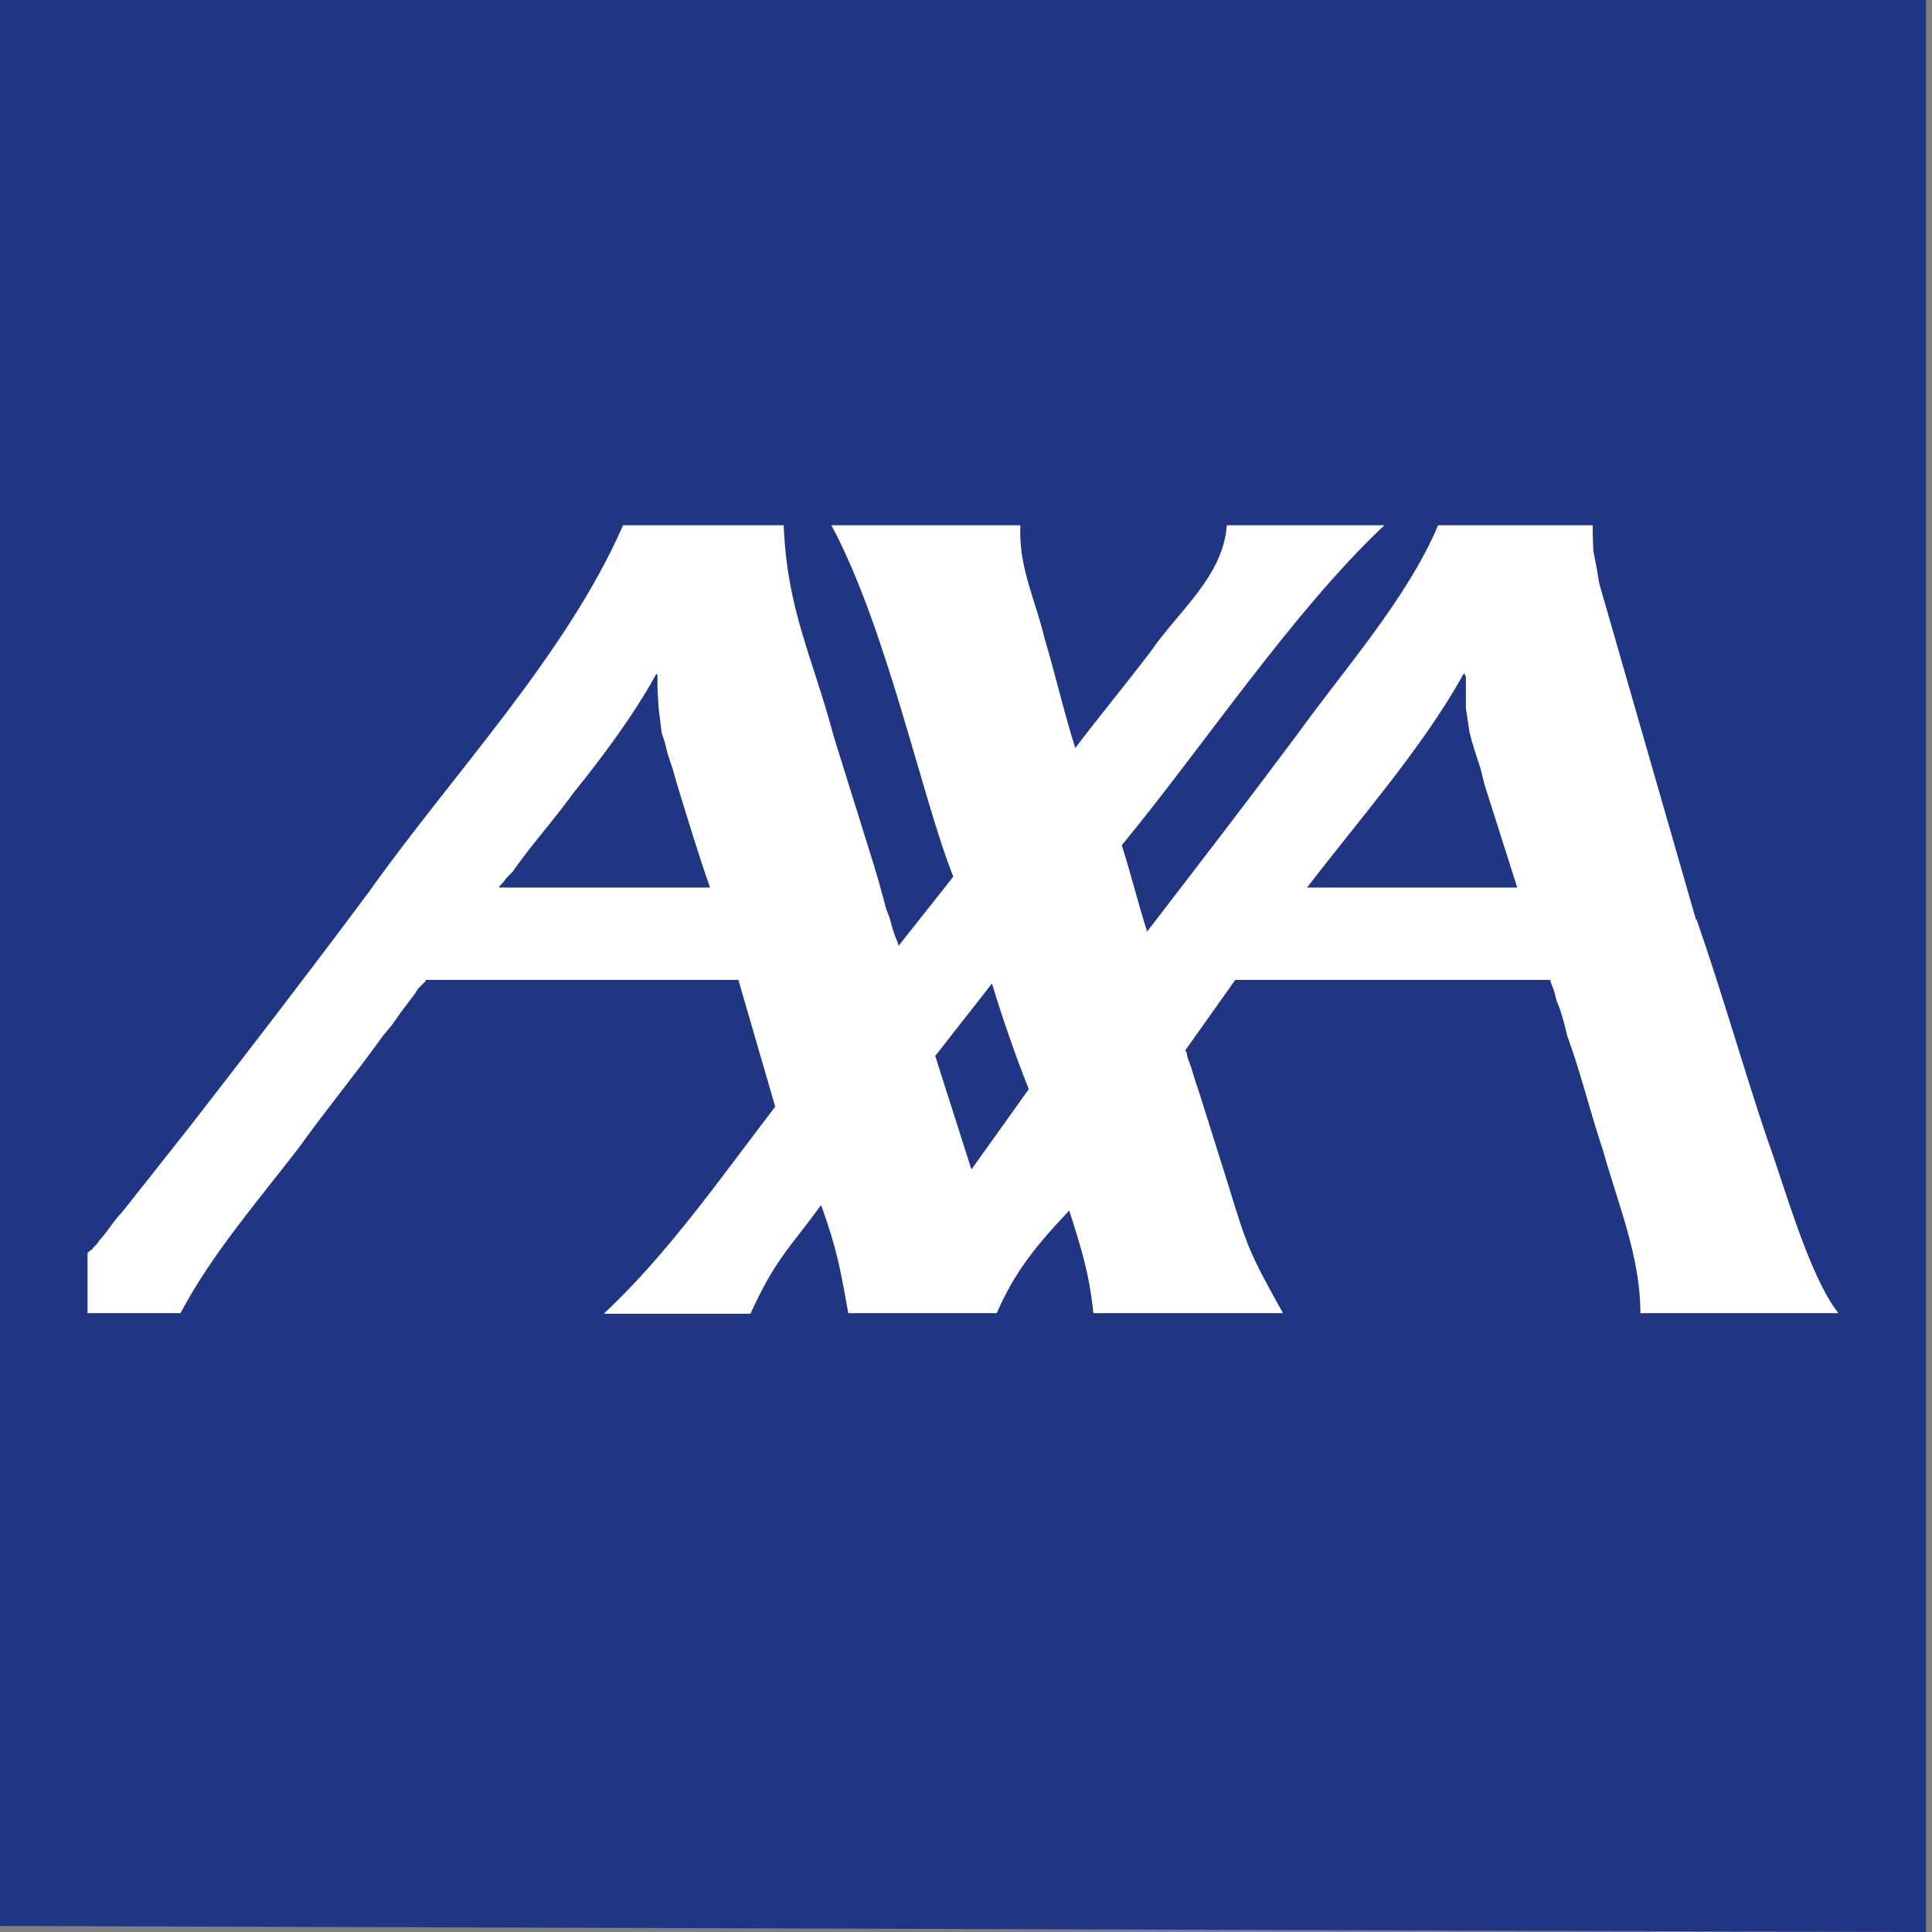 <svg xmlns="http://www.w3.org/2000/svg" viewBox="0 0 32 32"><rect x="0" y="0" width="32" height="32" fill="#808080" stroke="none"/><g fill="none" fill-rule="evenodd"><path fill="#213683" d="M-.101 31.9l32.001.101V-.101H0"/><path fill="#FFF" d="M28.1 15.23c.42 1.2.77 2.45 1.18 3.66.27.74.69 2.26 1.17 2.86h-3.28c0-.94-.37-1.8-.62-2.7-.21-.62-.36-1.26-.59-1.89l-.06-.24-.06-.2-.06-.15-.04-.16-.04-.1-.02-.06v-.02h-5.22l-.83 1.17.02.02.02.1.06.16.06.2.08.24.45 1.43c.34 1.1.35 1.16.93 2.2h-3.14c-.07-.67-.2-1.07-.4-1.7-.52.55-.9 1-1.2 1.7h-2.46c-.13-.73-.19-1.07-.45-1.79-.55.75-.76.9-1.17 1.8H10c1.07-1 1.95-2.27 2.84-3.43l-.61-2.1H7.05v.02l-.12.12-.08.12-.1.13-.12.16-.14.2-.15.18c-.45.63-.94 1.22-1.39 1.85-.67.87-1.45 1.77-1.96 2.74H1.45v-1l.06-.05h.02v-.02l.08-.08.04-.06c.14-.15.23-.32.37-.46l1.1-1.39c1.01-1.3 2.01-2.6 3-3.93 1.37-1.93 3.26-3.91 4.2-6.06h2.66c.06 1.42.47 2.15.83 3.5l.68 2.18.07.24.12.44.06.16.04.15.04.12.04.1.02.06v.02l.91-1.15c-.52-1.3-1.1-4.11-2.02-5.82h3.13c-.03.7.24 1.2.4 1.87.18.6.32 1.22.51 1.82.4-.53.84-1.06 1.25-1.6.45-.66 1.2-1.24 1.26-2.09h2.61c-1.52 1.43-2.99 3.65-4.35 5.3.15.47.27.96.42 1.43.83-1.08 1.67-2.17 2.49-3.27.77-1.07 1.82-2.25 2.33-3.46h2.56v.12l.01.3.06.31.04.24 1.6 5.56zM10.85 11.2c-.36.65-.88 1.35-1.35 1.93-.25.35-.53.67-.79 1.01l-.12.16-.1.14-.1.1-.06.08-.06.06v.02h3.49c-.19-.54-.37-1.14-.54-1.69l-.08-.28-.08-.24-.05-.2-.05-.15-.05-.4-.02-.34v-.22l-.02-.02-.02.04zm13.37 0c-.67 1.2-1.73 2.4-2.57 3.5h3.48l-.54-1.7-.07-.28-.08-.24-.06-.2-.04-.15-.06-.4v-.52l-.02-.04v-.02l-.04.04zm-8.13 8.17l.95-1.33c-.23-.58-.43-1.16-.61-1.75l-.94 1.2.6 1.88z"/></g></svg>